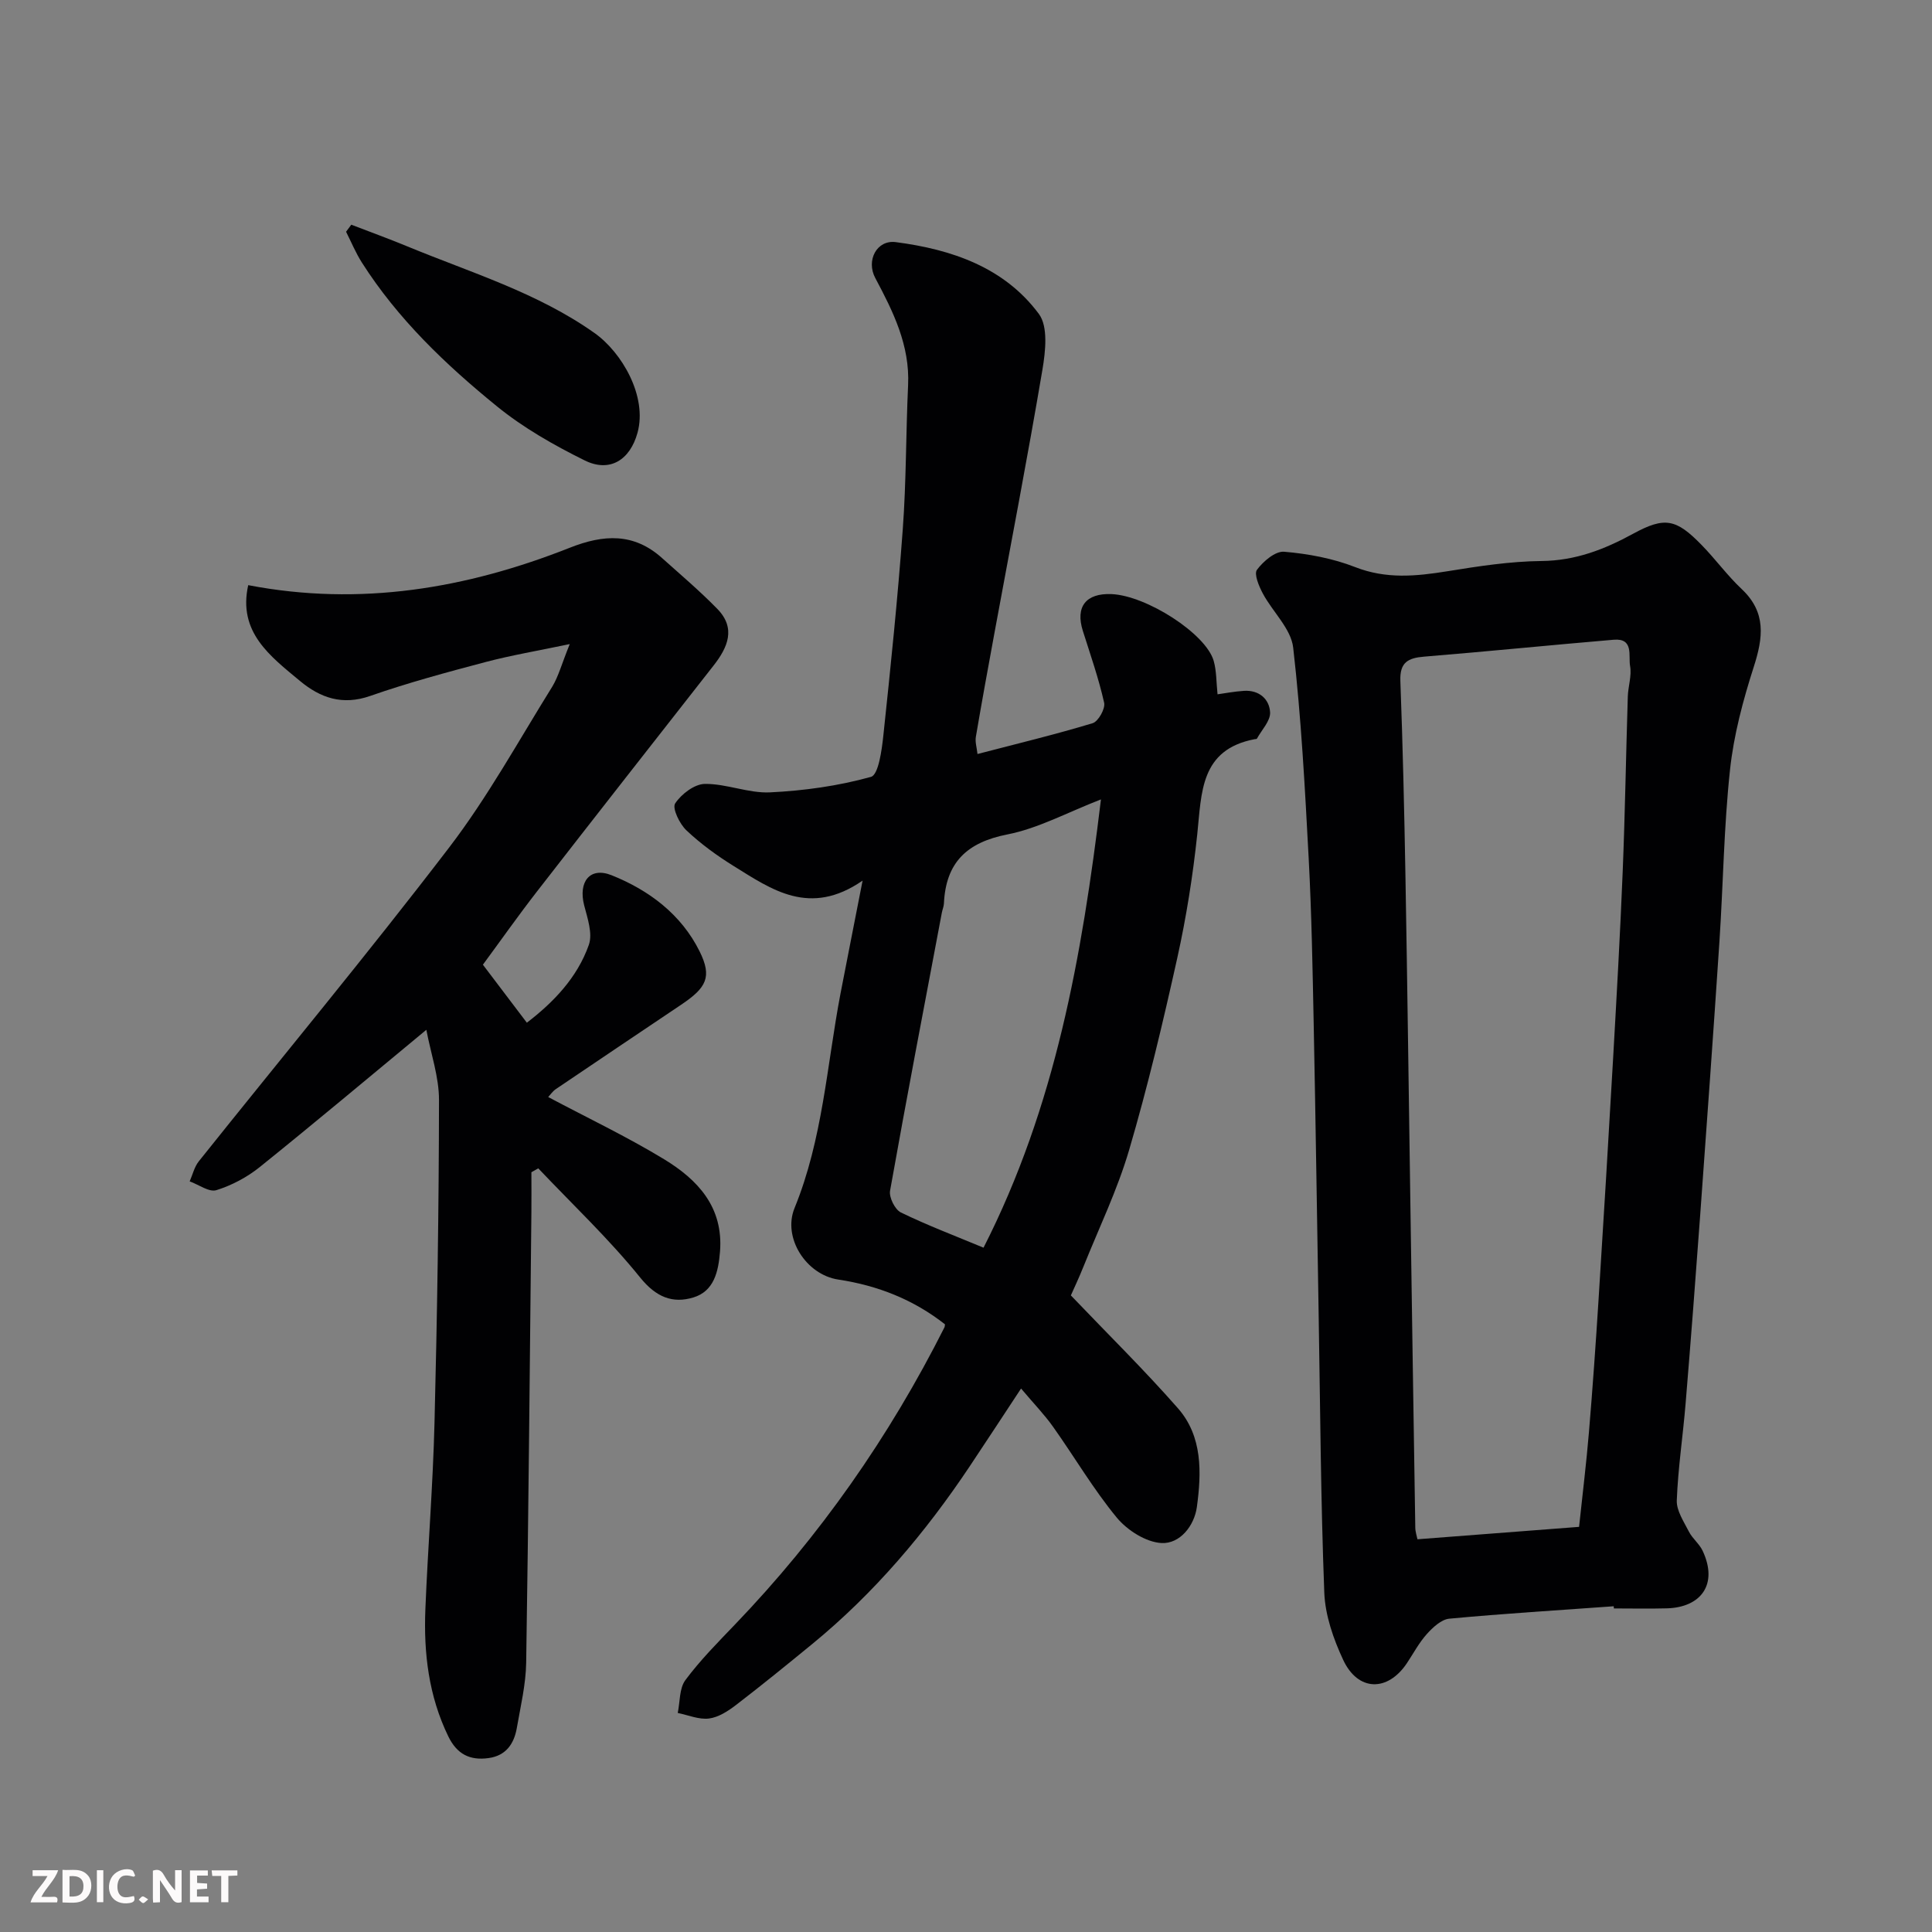 <svg enable-background="new 0 0 400 400" viewBox="0 0 400 400" xmlns="http://www.w3.org/2000/svg"><rect x="0" y="0" width="400" height="400" fill="#808080" stroke="none"/><path d="m178.59 182.32c-10.93 7.55-18.82 1.86-26.71-3.03-3.46-2.15-6.82-4.59-9.77-7.38-1.41-1.33-2.97-4.57-2.33-5.56 1.27-1.94 4.01-4.03 6.16-4.05 4.5-.05 9.04 1.97 13.5 1.75 7.03-.34 14.14-1.33 20.89-3.21 1.55-.43 2.24-5.54 2.56-8.58 1.51-14.21 2.98-28.44 4.02-42.69.73-9.91.64-19.87 1.1-29.8.39-8.27-3.08-15.24-6.8-22.22-1.93-3.63.31-7.94 4.26-7.42 11.52 1.5 22.44 5.19 29.62 14.87 1.94 2.61 1.37 7.74.74 11.5-3.07 18.17-6.57 36.26-9.91 54.39-1.33 7.22-2.65 14.43-3.88 21.67-.18 1.05.19 2.2.34 3.55 8.17-2.13 16.07-4.03 23.84-6.38 1.17-.36 2.66-3.01 2.38-4.24-1.13-5.04-2.85-9.94-4.41-14.88-1.57-4.97.62-7.82 5.91-7.61 7.25.29 19.57 8.2 21.18 13.82.6 2.1.53 4.38.8 6.93 1.45-.2 3.46-.59 5.49-.72 3.12-.19 5.25 1.72 5.39 4.46.09 1.76-1.74 3.63-2.73 5.44-.05.1-.31.08-.47.11-11.3 2.16-10.97 11.08-11.88 19.68s-2.27 17.19-4.14 25.63c-2.96 13.33-6.12 26.65-9.97 39.75-2.42 8.24-6.21 16.08-9.43 24.09-.96 2.4-2.07 4.74-2.63 6.01 7.71 8.07 15.24 15.47 22.18 23.38 5.1 5.82 4.88 13.3 3.91 20.43-.53 3.89-3.51 7.66-7.32 7.46-3.22-.17-7.09-2.64-9.26-5.26-4.86-5.89-8.76-12.57-13.2-18.82-1.8-2.54-3.99-4.79-6.62-7.91-3.75 5.69-7.16 10.9-10.62 16.09-9.19 13.76-19.78 26.29-32.62 36.81-5.2 4.26-10.42 8.51-15.75 12.6-1.65 1.27-3.65 2.57-5.62 2.82-2.07.26-4.31-.71-6.47-1.15.48-2.3.31-5.09 1.58-6.8 3.04-4.09 6.67-7.76 10.22-11.46 17.61-18.33 32.01-38.92 43.43-61.6.06-.12.05-.27.1-.6-6.47-5.09-13.87-8.03-22.09-9.27-6.65-1-11.57-8.64-9.06-14.8 5.83-14.26 6.68-29.49 9.5-44.33 1.41-7.34 2.88-14.67 4.59-23.47zm49.35-16.81c-6.95 2.69-12.96 5.99-19.37 7.25-8.43 1.65-12.75 5.84-13.14 14.29-.03.64-.31 1.27-.43 1.91-3.62 19.18-7.3 38.34-10.72 57.56-.25 1.38 1.01 3.91 2.24 4.51 5.49 2.67 11.23 4.84 17.11 7.29 14.87-29.22 20.38-60.29 24.31-92.81z" fill="#010103"/><path d="m334.1 332.56c-11.35.82-22.71 1.51-34.03 2.57-1.66.15-3.41 1.8-4.65 3.17-1.62 1.8-2.78 4.01-4.14 6.05-3.99 5.96-10.13 5.87-13.19-.69-2.02-4.33-3.73-9.22-3.91-13.93-.74-19.24-.84-38.51-1.17-57.76-.34-19.92-.62-39.85-1.02-59.77-.23-11.43-.43-22.87-1.03-34.28-.78-14.63-1.55-29.29-3.22-43.84-.45-3.92-4.26-7.4-6.29-11.21-.8-1.5-1.86-4.02-1.21-4.9 1.3-1.75 3.79-3.89 5.62-3.74 4.97.42 10.08 1.37 14.71 3.18 6.41 2.51 12.58 1.91 19.04.87 6.47-1.05 13.02-2.06 19.55-2.13 7.01-.07 12.98-2.38 18.95-5.64 6.58-3.59 8.92-3.08 14.18 2.31 2.88 2.94 5.32 6.33 8.31 9.14 5.14 4.84 4.44 10.07 2.49 16.13-2.22 6.92-4.14 14.1-4.91 21.3-1.27 11.8-1.41 23.71-2.19 35.57-1.25 18.9-2.62 37.79-3.99 56.69-.94 12.97-1.94 25.93-3.01 38.89-.55 6.71-1.57 13.39-1.83 20.1-.08 2.13 1.46 4.4 2.51 6.47.73 1.43 2.16 2.52 2.84 3.96 3.28 6.98-.38 11.72-7.38 11.92-3.66.1-7.33.02-10.99.02-.02-.16-.03-.3-.04-.45zm-7.17-16.44c.73-6.89 1.51-13.21 2.04-19.56.77-9.19 1.42-18.39 2-27.59 1.05-16.63 2.06-33.26 3.01-49.89.73-12.86 1.46-25.72 1.98-38.59.49-12.09.68-24.19 1.06-36.29.07-2.12.84-4.31.47-6.32-.38-2.06.83-5.79-3.39-5.43-13.09 1.11-26.15 2.43-39.24 3.5-3.33.27-5.07 1.17-4.93 5 .5 13.42.81 26.85 1.05 40.28.4 22.59.68 45.18 1.02 67.77.33 22.42.66 44.85 1.02 67.27.01.89.32 1.77.45 2.42 11.33-.87 22.25-1.71 33.46-2.57z" fill="#010103"/><path d="m117.96 133.35c-6.77 1.42-12.19 2.33-17.48 3.73-8.01 2.12-16.03 4.28-23.84 7.01-5.75 2.01-10.32.4-14.54-3.11-6.16-5.13-12.88-10.09-10.71-19.83 23.18 4.45 45.21.7 66.59-7.75 7-2.77 13.24-3.11 19.08 2.13 3.86 3.46 7.84 6.83 11.46 10.54 3.9 4 2.16 7.97-.78 11.72-12.22 15.6-24.45 31.18-36.6 46.83-3.89 5.01-7.54 10.2-11.16 15.11 3.09 4.07 5.94 7.84 9.1 12.01 5.39-4.13 10.4-9.23 12.83-16.11.83-2.34-.28-5.53-.97-8.21-1.23-4.83 1.16-8.02 5.69-6.21 7.73 3.09 14.43 8.11 18.22 15.77 2.61 5.28 1.44 7.5-3.8 11.02-8.66 5.82-17.32 11.63-25.96 17.48-.67.45-1.15 1.18-1.59 1.65 8.07 4.29 16.26 8.18 23.98 12.87 6.96 4.23 12.32 9.9 11.59 19.13-.33 4.17-1.25 8.19-5.5 9.49-4.29 1.31-7.73-.04-11.02-4.11-6.46-8-14.01-15.13-21.11-22.62-.47.27-.95.54-1.42.81 0 2.75.03 5.5 0 8.24-.33 31.09-.59 62.19-1.08 93.28-.07 4.53-1.16 9.05-1.94 13.55-.57 3.26-2.24 5.72-5.83 6.22-3.87.54-6.55-.78-8.36-4.5-4.06-8.37-5.11-17.24-4.74-26.33.52-12.87 1.57-25.73 1.89-38.6.56-22.26.9-44.52.93-66.79.01-4.81-1.69-9.63-2.62-14.56-11.93 9.87-23.13 19.28-34.52 28.44-2.61 2.09-5.77 3.77-8.95 4.76-1.51.47-3.66-1.15-5.53-1.82.61-1.39.97-2.99 1.88-4.14 17.28-21.64 34.98-42.95 51.8-64.93 8-10.45 14.4-22.13 21.38-33.34 1.32-2.18 1.97-4.76 3.63-8.83z" fill="#010103"/><path d="m72.73 46.52c3.85 1.49 7.74 2.89 11.55 4.47 13.18 5.45 26.95 9.57 38.81 17.96 5.68 4.02 10.97 13.12 8.9 20.65-1.54 5.61-5.72 8.31-10.95 5.72-6.36-3.15-12.68-6.74-18.16-11.2-10.61-8.62-20.52-18.08-27.95-29.75-1.28-2.01-2.2-4.25-3.28-6.39.36-.48.72-.97 1.08-1.46z" fill="#010103"/><g fill="#fcfafa"><path d="m37.59 393.81c-.92.31-1.52.05-2-.78-.7-1.2-1.52-2.34-2.47-3.78v4.59c-.55.03-.95.05-1.41.07-.03-.37-.06-.64-.06-.91 0-1.91 0-3.81 0-5.7 1.13-.41 1.77-.03 2.29.91.62 1.11 1.38 2.14 2.31 3.19v-4.2h1.35v6.61z"/><path d="m12.94 393.88v-6.75c1.9.19 3.93-.54 5.37 1.29.8 1.01.78 2.88.03 3.97-1.37 1.97-3.4 1.51-5.4 1.49m1.45-1.22c2.04.12 2.92-.58 2.89-2.21-.03-1.51-.98-2.19-2.89-2z"/><path d="m11.81 393.87h-5.49c.68-2.18 2.47-3.48 3.51-5.45h-3.08v-1.21h5.29c-.71 2.13-2.44 3.48-3.47 5.51.86 0 1.63.04 2.39-.01.79-.05 1.14.21.85 1.16"/><path d="m39.33 393.86v-6.61h3.7v1.07h-2.22v1.52c.68.04 1.34.09 2.07.13v1.07c-.72.05-1.38.09-2.1.14v1.48h2.4v1.19h-3.84z"/><path d="m27.71 388.56c-1.15-.3-2.46-.61-3.1.64-.37.73-.41 1.93-.06 2.67.63 1.35 1.99.93 3.17.68.35.94-.01 1.32-.93 1.46-1.62.25-3.05-.27-3.76-1.48-.73-1.24-.6-3.03.31-4.17.88-1.11 2.71-1.7 4-1.16.32.13.44.74.65 1.12-.1.08-.19.16-.28.24"/><path d="m49.15 387.24v1.07c-.59.02-1.17.05-1.87.08v5.44h-1.48v-5.44h-1.85c-.05-.4-.08-.73-.13-1.15z"/><path d="m20.06 387.21h1.33v6.62h-1.33z"/><path d="m30.68 393.25c-.49.38-.8.79-1.05.76-.32-.05-.6-.45-.9-.7.26-.24.51-.64.8-.67.29-.04.62.3 1.15.61"/></g></svg>